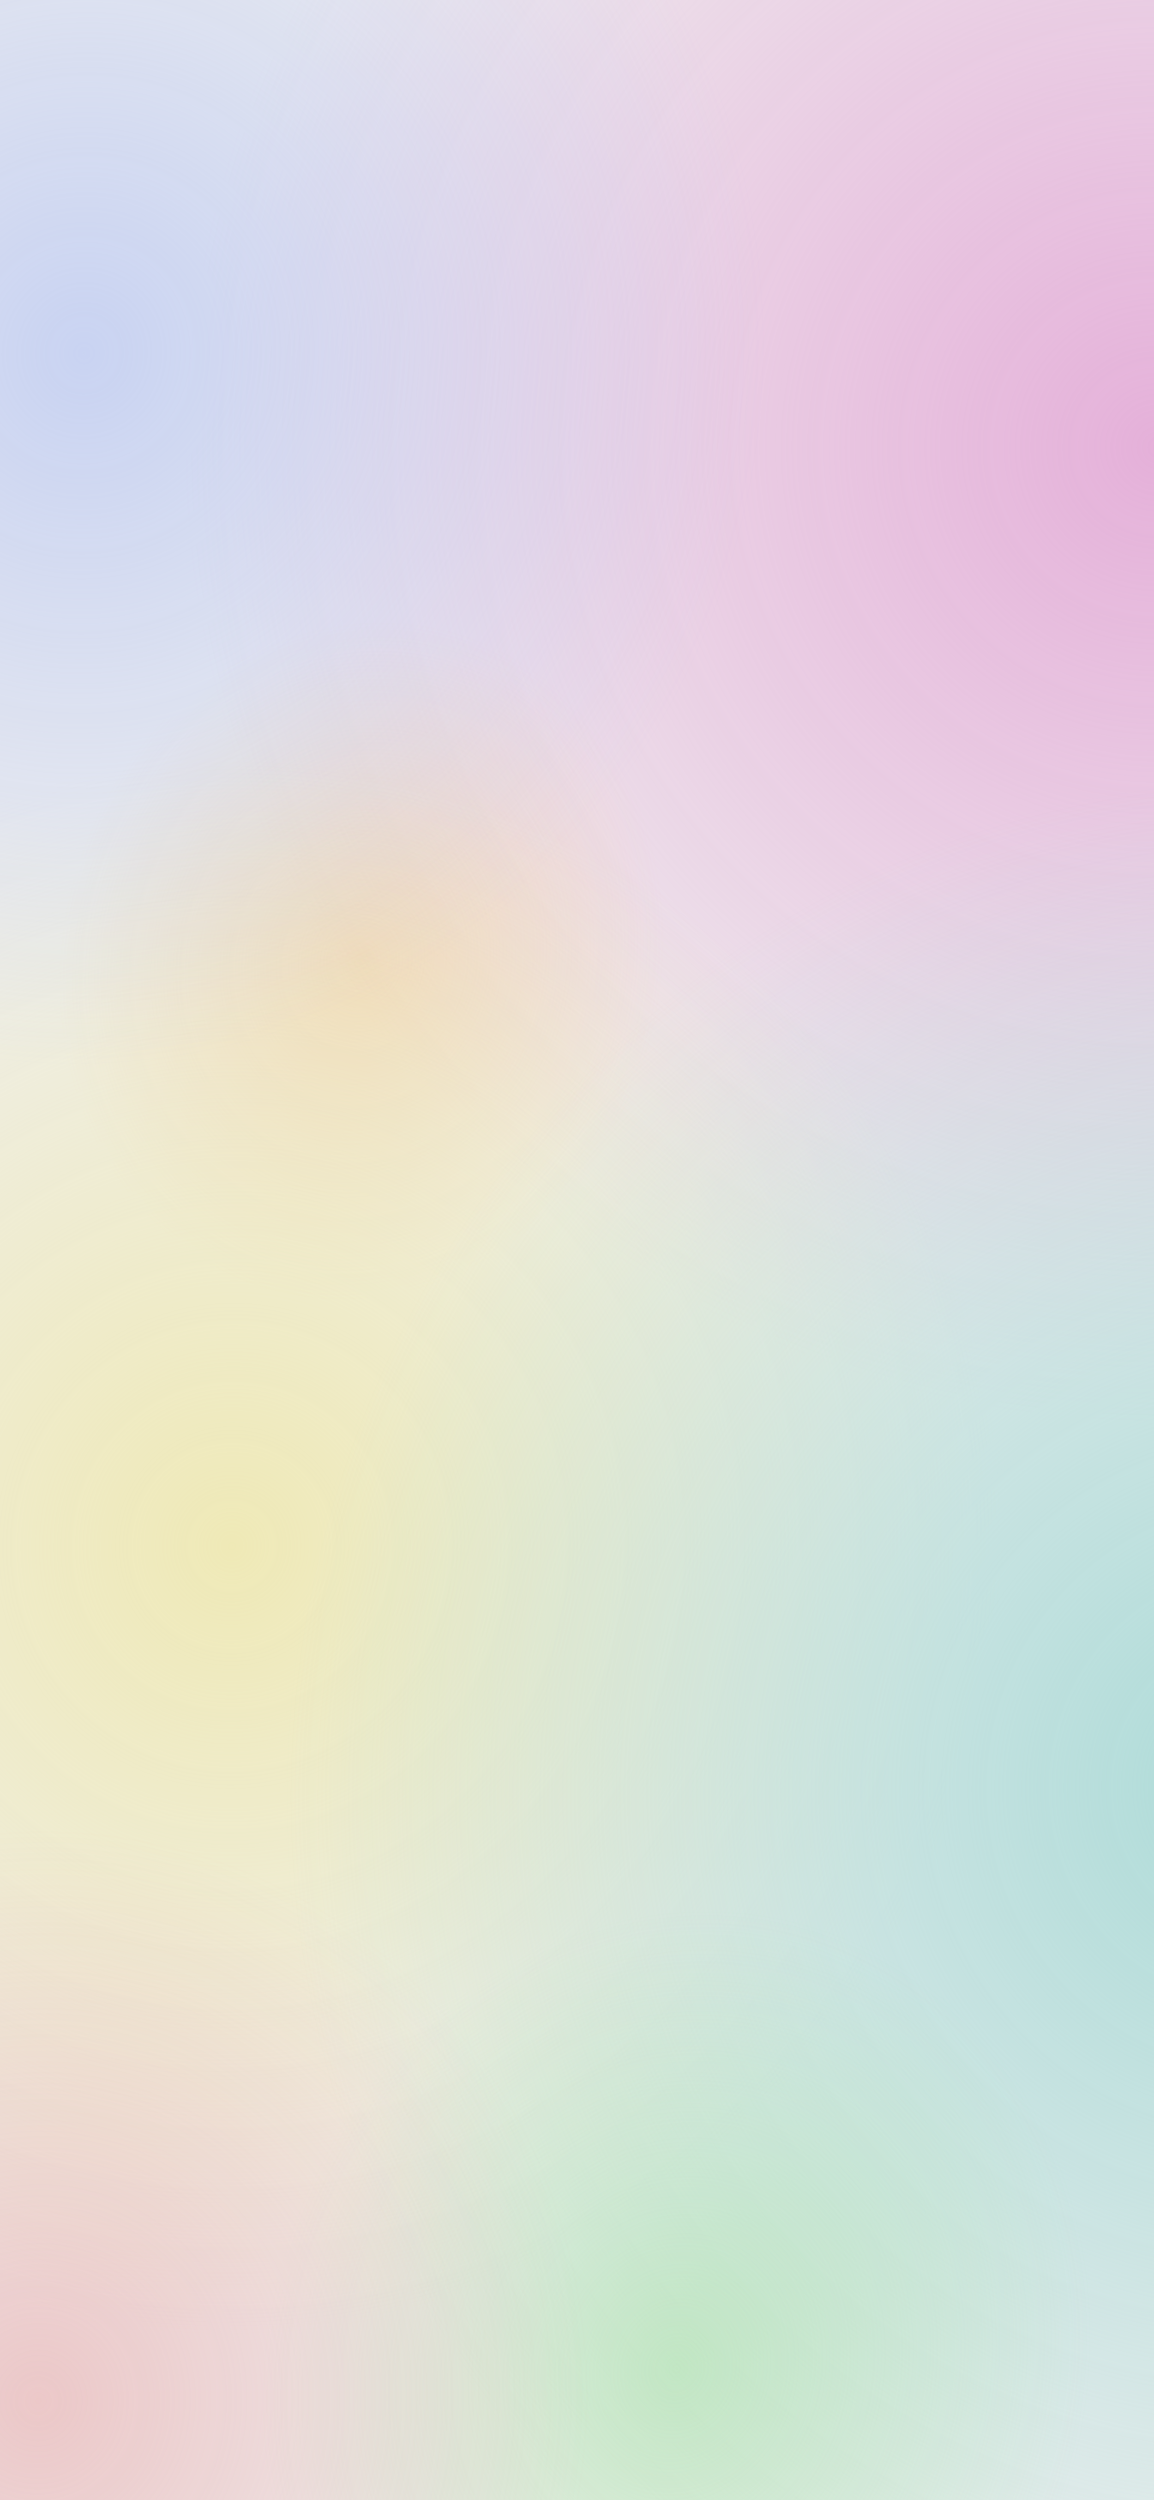 <svg width="375" height="812" viewBox="0 0 375 812" fill="none" xmlns="http://www.w3.org/2000/svg">
<rect x="0" y="0" width="375" height="812" fill="#333333" stroke="none"/>
<g clip-path="url(#clip0_48_468)">
<rect width="375" height="812" fill="#EFEFEF"/>
<ellipse cx="407.776" cy="56.177" rx="433.111" ry="418.226" transform="rotate(20.892 407.776 56.177)" fill="url(#paint0_radial_48_468)"/>
<ellipse cx="129.635" cy="279.853" rx="141.609" ry="152.372" transform="rotate(20.892 129.635 279.853)" fill="url(#paint1_radial_48_468)"/>
<ellipse cx="103.693" cy="428.127" rx="360.722" ry="348.325" transform="rotate(20.892 103.693 428.127)" fill="url(#paint2_radial_48_468)"/>
<ellipse cx="52.339" cy="48.564" rx="322.01" ry="315.476" transform="rotate(20.892 52.339 48.564)" fill="url(#paint3_radial_48_468)"/>
<ellipse cx="439.694" cy="485.972" rx="433.984" ry="428.376" transform="rotate(20.892 439.694 485.972)" fill="url(#paint4_radial_48_468)"/>
<ellipse cx="236.63" cy="726.112" rx="193.2" ry="207.884" transform="rotate(20.892 236.63 726.112)" fill="url(#paint5_radial_48_468)"/>
<ellipse cx="32.072" cy="725.869" rx="262.061" ry="253.055" transform="rotate(20.892 32.072 725.869)" fill="url(#paint6_radial_48_468)"/>
</g>
<defs>
<radialGradient id="paint0_radial_48_468" cx="0" cy="0" r="1" gradientUnits="userSpaceOnUse" gradientTransform="translate(408.455 150.693) rotate(90.201) scale(318.463 310.974)">
<stop stop-color="#E198D1" stop-opacity="0.72"/>
<stop offset="1" stop-color="#E198D1" stop-opacity="0"/>
</radialGradient>
<radialGradient id="paint1_radial_48_468" cx="0" cy="0" r="1" gradientUnits="userSpaceOnUse" gradientTransform="translate(129.858 314.287) rotate(84.512) scale(111.033 97.516)">
<stop stop-color="#F4B86F" stop-opacity="0.38"/>
<stop offset="1" stop-color="#F4B86F" stop-opacity="0"/>
</radialGradient>
<radialGradient id="paint2_radial_48_468" cx="0" cy="0" r="1" gradientUnits="userSpaceOnUse" gradientTransform="translate(104.259 506.846) rotate(83.89) scale(254.104 248.128)">
<stop stop-color="#EFE8AB" stop-opacity="0.83"/>
<stop offset="1" stop-color="#EFE8AB" stop-opacity="0"/>
</radialGradient>
<radialGradient id="paint3_radial_48_468" cx="0" cy="0" r="1" gradientUnits="userSpaceOnUse" gradientTransform="translate(52.844 119.859) rotate(83.977) scale(230.103 221.535)">
<stop stop-color="#ABBDF4" stop-opacity="0.56"/>
<stop offset="1" stop-color="#ABBDF4" stop-opacity="0"/>
</radialGradient>
<radialGradient id="paint4_radial_48_468" cx="0" cy="0" r="1" gradientUnits="userSpaceOnUse" gradientTransform="translate(440.375 582.781) rotate(90.197) scale(326.192 311.601)">
<stop stop-color="#ADDBD8"/>
<stop offset="1" stop-color="#ADDBD8" stop-opacity="0"/>
</radialGradient>
<radialGradient id="paint5_radial_48_468" cx="0" cy="0" r="1" gradientUnits="userSpaceOnUse" gradientTransform="translate(236.933 773.092) rotate(84.512) scale(151.484 133.042)">
<stop stop-color="#9BE097" stop-opacity="0.47"/>
<stop offset="1" stop-color="#9BE097" stop-opacity="0"/>
</radialGradient>
<radialGradient id="paint6_radial_48_468" cx="0" cy="0" r="1" gradientUnits="userSpaceOnUse" gradientTransform="translate(32.483 783.058) rotate(83.89) scale(184.604 180.262)">
<stop stop-color="#E79293" stop-opacity="0.42"/>
<stop offset="1" stop-color="#E79293" stop-opacity="0"/>
</radialGradient>
<clipPath id="clip0_48_468">
<rect width="375" height="812" fill="white"/>
</clipPath>
</defs>
</svg>
